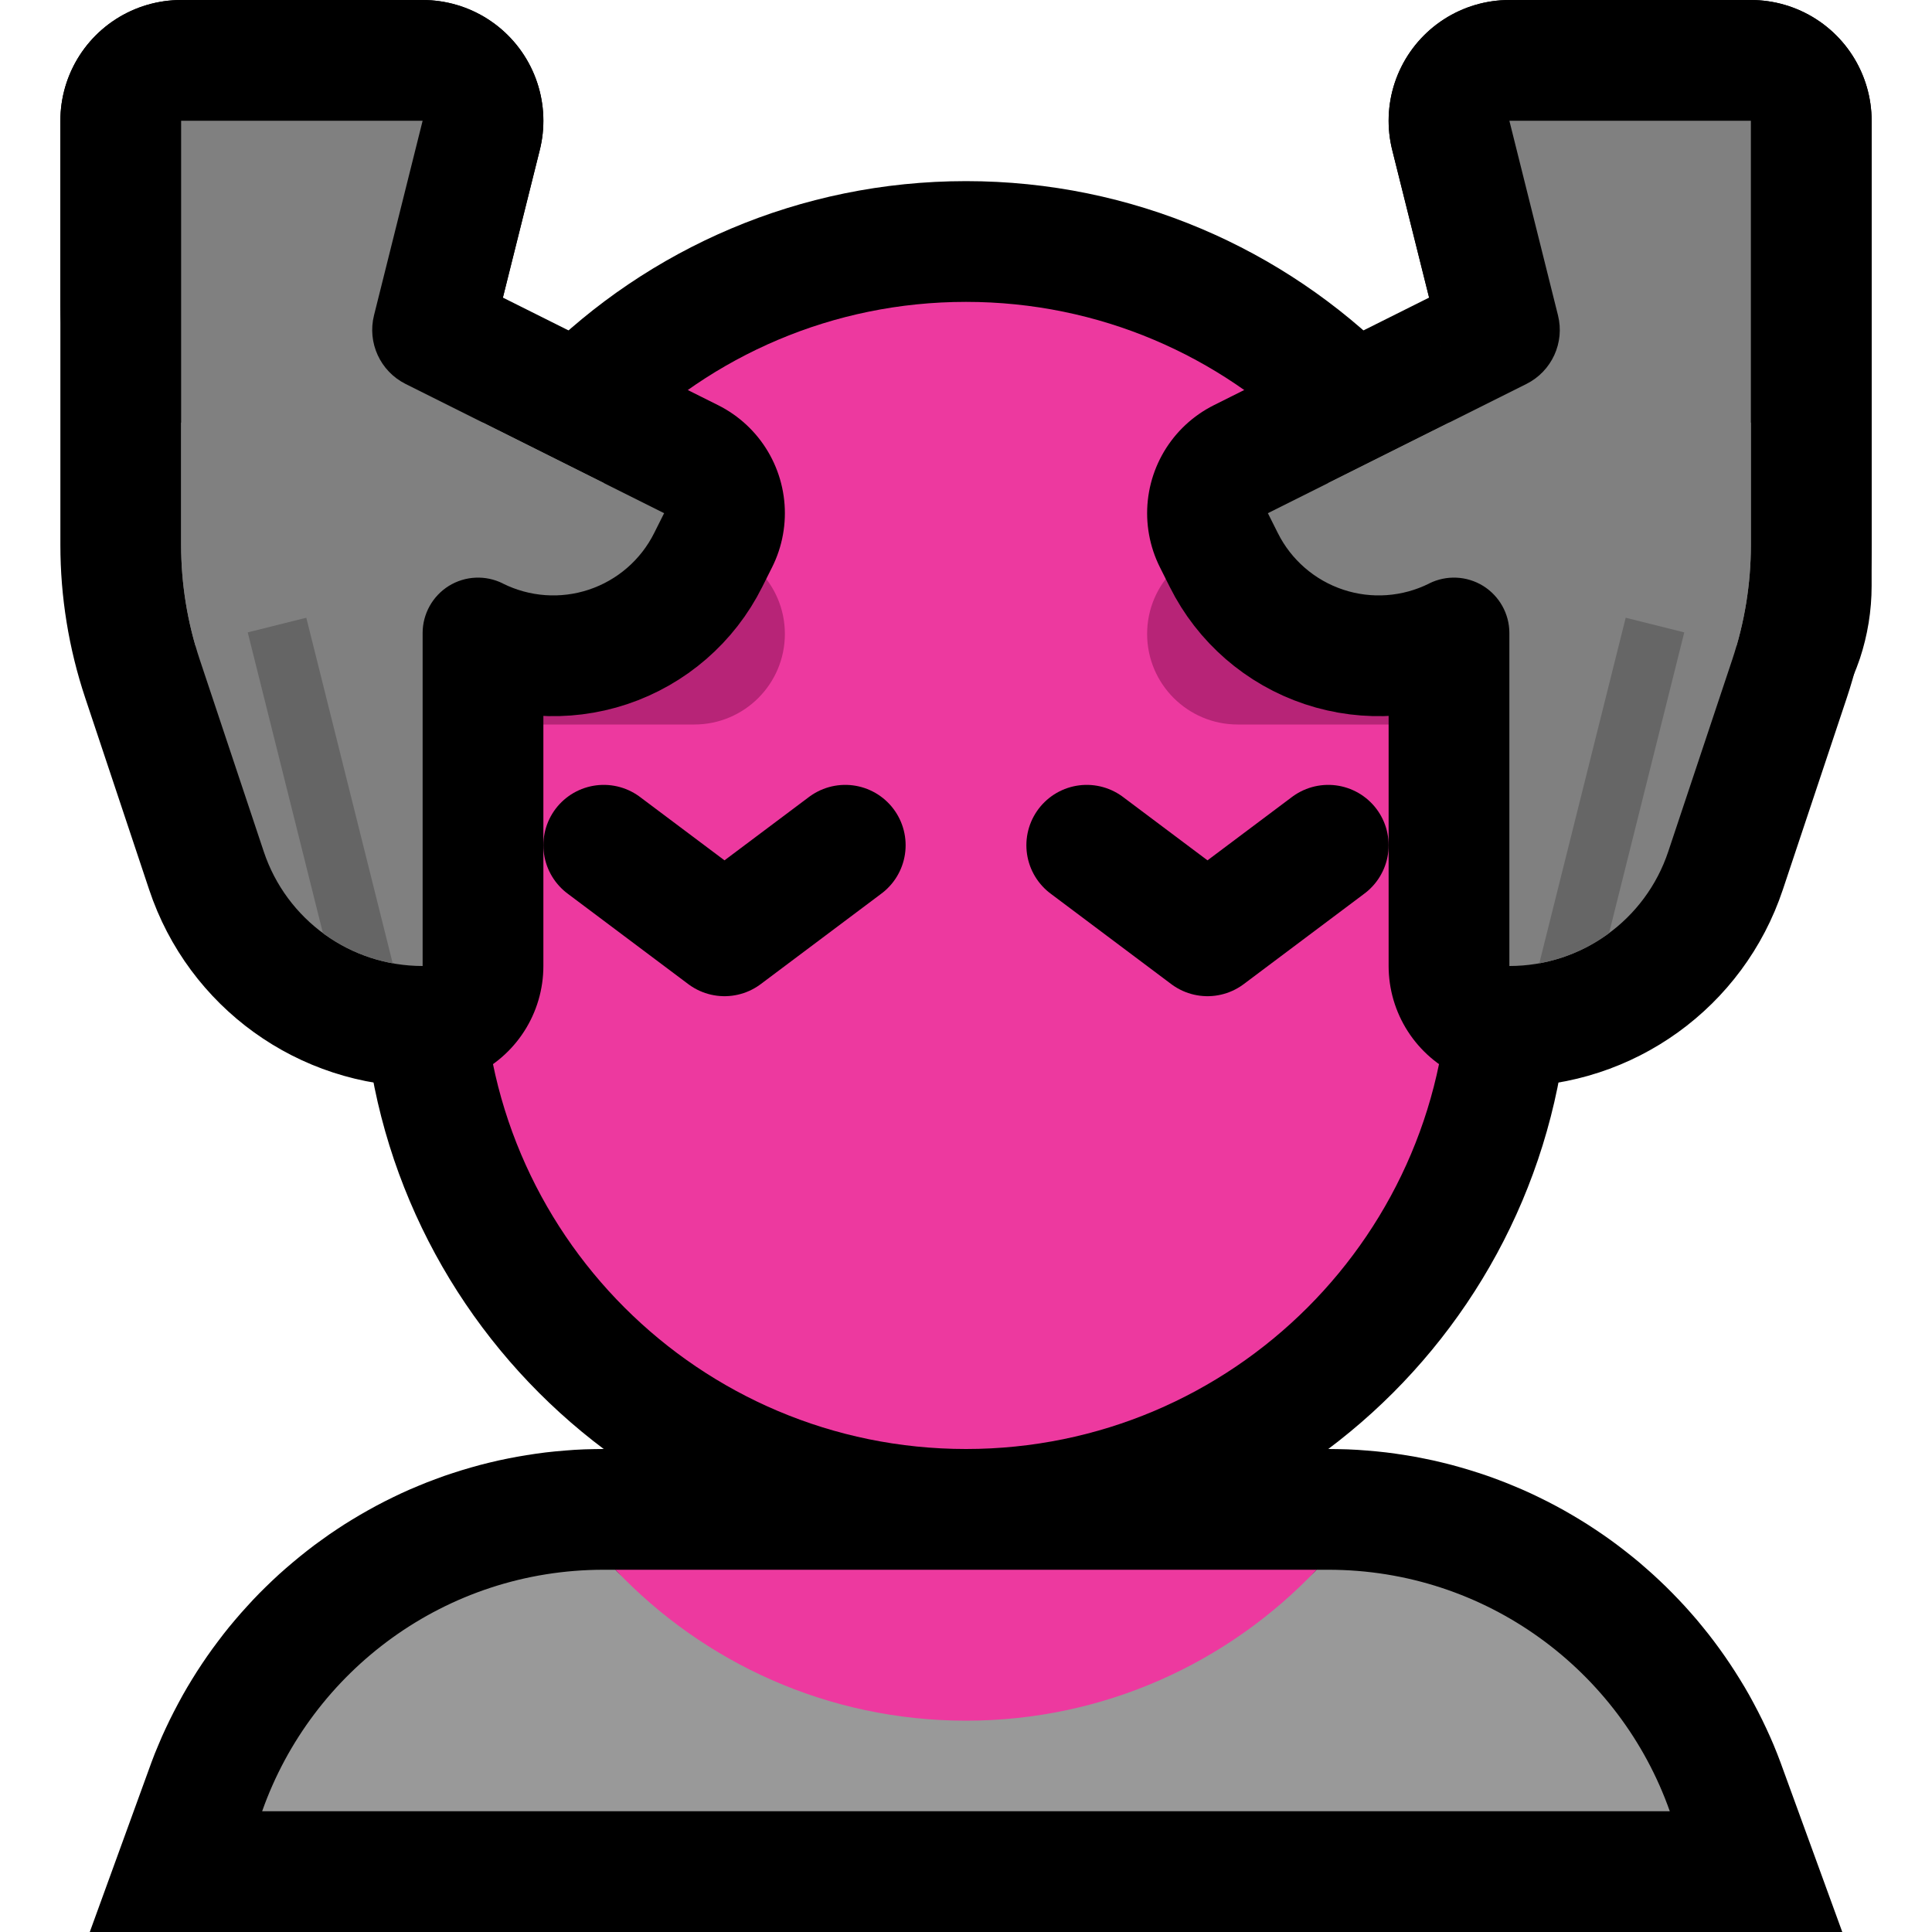 <svg clip-rule="evenodd" fill-rule="evenodd" stroke-linecap="round" stroke-linejoin="round" stroke-miterlimit="1.5" viewBox="0 0 32 32" xmlns="http://www.w3.org/2000/svg" xmlns:xlink="http://www.w3.org/1999/xlink"><clipPath id="a"><path clip-rule="evenodd" d="m0 0h32v32h-32z"/></clipPath><clipPath id="b"><path clip-rule="evenodd" d="m6.195 5.222c-.114.454.103.927.522 1.137 1.383.691 4.283 2.141 4.283 2.141s-.066.132-.165.329c-.221.443-.61.78-1.08.937s-.983.12-1.426-.101c0-.001 0-.001 0-.001-.285-.142-.623-.127-.894.04-.27.168-.435.463-.435.781v5.515h-.001c-1.194 0-2.254-.764-2.631-1.897-.354-1.061-.779-2.335-1.06-3.179-.204-.612-.308-1.253-.308-1.898 0-2.132 0-7.026 0-7.026h4s-.515 2.058-.805 3.222z"/></clipPath><clipPath id="c"><path clip-rule="evenodd" d="m25.805 5.222c.114.454-.103.927-.522 1.137-1.383.691-4.283 2.141-4.283 2.141s.066.132.165.329c.221.443.61.78 1.08.937s.983.12 1.426-.101c0-.001 0-.001 0-.001.285-.142.623-.127.894.04.27.168.435.463.435.781v5.515h.001c1.194 0 2.254-.764 2.631-1.897.354-1.061.779-2.335 1.06-3.179.204-.612.308-1.253.308-1.898 0-2.132 0-7.026 0-7.026h-4s.515 2.058.805 3.222z"/></clipPath><path d="m0 0h32v32h-32z" fill="none"/><g clip-path="url(#a)"><path d="m24 13c0-4.418-3.582-8-8-8-4.418 0-8 3.582-8 8v3c0 4.418 3.582 8 8 8 4.418 0 8-3.582 8-8z" fill="#808080" stroke="#000" stroke-width="4"/><path d="m22.162 24.002.162.004.16.008.16.012.16.014.158.017.158.021.157.024.155.026.155.03.154.032.153.036.151.038.151.042.149.044.148.047.147.049.146.053.144.055.142.058.142.06.14.063.138.066.137.068.136.071.134.073.132.076.131.078.129.08.127.083.126.085.124.087.122.09.12.092.119.094.117.096.114.099.113.1.111.103.109.104.107.107.105.109.103.11.101.113.099.114.096.117.095.118.092.12.09.122.088.124.085.125.083.127.081.129.079.13.076.132.073.134.071.135.069.137.066.138.064.14.061.141.058.143.055.144 1.024 2.811h-29.027l1.022-2.811.055-.144.059-.142.06-.141.064-.14.066-.138.069-.137.071-.135.073-.134.076-.132.079-.131.08-.128.084-.128.085-.125.088-.124.09-.121.092-.121.094-.118.097-.116.099-.115.101-.112.102-.111.105-.109.107-.106.109-.105.111-.103.113-.1.115-.098.117-.097.118-.094.12-.092.123-.089.123-.088.126-.085.127-.083.129-.08.131-.078.133-.076.133-.073.136-.071.137-.068.138-.066.14-.063.142-.06.142-.058.145-.055.145-.053.147-.049.148-.047.149-.044.151-.042.151-.038.153-.036.154-.032.155-.03.155-.026.157-.024.158-.021.158-.017.16-.014.16-.012.16-.008.162-.004.152-.002h12.022zm-12.154 3.998h-.001 11.984-.001z"/><path d="m21.807 26h.193c2.612 0 4.834 1.669 5.657 4h-23.315c.822-2.331 3.044-4 5.656-4h.195c1.458 1.539 10.156 1.539 11.614 0z" fill="#999"/><path d="m21.807 26c-1.458 1.539-3.521 2.5-5.807 2.5s-4.349-.961-5.807-2.5z" fill="#ed399f"/><path d="m24 13c0-4.418-3.582-8-8-8-4.418 0-8 3.582-8 8v3c0 4.418 3.582 8 8 8 4.418 0 8-3.582 8-8z" fill="#ed399f"/><path d="m25 9h-4.5c-.828 0-1.5.672-1.5 1.5s.672 1.5 1.5 1.5h4.5z" fill="#b72477"/><path d="m7 9h4.5c.828 0 1.5.672 1.5 1.5s-.672 1.5-1.5 1.5c-1.777 0-4.5 0-4.5 0z" fill="#b72477"/><g fill="none" stroke="#000"><path d="m18 14 2 1.5 2-1.5" stroke-linejoin="miter" stroke-width="2"/><path d="m10 14 2 1.5 2-1.5" stroke-linejoin="miter" stroke-width="2"/><path d="m6.195 5.222c-.114.454.103.927.522 1.137 1.383.691 4.283 2.141 4.283 2.141s-.066.132-.165.329c-.221.443-.61.78-1.08.937s-.983.12-1.426-.101c0-.001 0-.001 0-.001-.285-.142-.623-.127-.894.04-.27.168-.435.463-.435.781v5.515h-.001c-1.194 0-2.254-.764-2.631-1.897-.354-1.061-.779-2.335-1.06-3.179-.204-.612-.308-1.253-.308-1.898 0-2.132 0-7.026 0-7.026h4s-.515 2.058-.805 3.222z" stroke-linecap="butt" stroke-miterlimit="2" stroke-width="4"/><path d="m25.805 5.222c.114.454-.103.927-.522 1.137-1.383.691-4.283 2.141-4.283 2.141s.066.132.165.329c.221.443.61.78 1.08.937s.983.12 1.426-.101c0-.001 0-.001 0-.001.285-.142.623-.127.894.04.27.168.435.463.435.781v5.515h.001c1.194 0 2.254-.764 2.631-1.897.354-1.061.779-2.335 1.06-3.179.204-.612.308-1.253.308-1.898 0-2.132 0-7.026 0-7.026h-4s.515 2.058.805 3.222z" stroke-linecap="butt" stroke-miterlimit="2" stroke-width="4"/><path d="m6.015 5.939c-.01.04-.028.078-.053.111-.001.002-.002.003-.003.004-.424.566-1.164.797-1.835.574-.671-.224-1.124-.852-1.124-1.56 0-1.645 0-3.068 0-3.068h4s-.859 3.437-.985 3.939z" stroke-linecap="butt" stroke-linejoin="miter" stroke-miterlimit="3" stroke-width="4"/><path d="m25.982 5.929c.012.047.02.095.025.143.037.365.205 2.052.394 3.936.06.604.535 1.085 1.139 1.152.603.067 1.172-.297 1.364-.873.001-.002.002-.004.003-.007.061-.185.093-.38.093-.576 0-1.446 0-7.704 0-7.704h-4s.849 3.394.982 3.929z" stroke-linecap="butt" stroke-linejoin="miter" stroke-miterlimit="3" stroke-width="4"/></g><path d="m6.195 5.222c-.114.454.103.927.522 1.137 1.383.691 4.283 2.141 4.283 2.141s-.066.132-.165.329c-.221.443-.61.78-1.08.937s-.983.12-1.426-.101c0-.001 0-.001 0-.001-.285-.142-.623-.127-.894.04-.27.168-.435.463-.435.781v5.515h-.001c-1.194 0-2.254-.764-2.631-1.897-.354-1.061-.779-2.335-1.06-3.179-.204-.612-.308-1.253-.308-1.898 0-2.132 0-7.026 0-7.026h4s-.515 2.058-.805 3.222z" fill="#808080"/><g clip-path="url(#b)"><path d="m6.5 18-2-8" fill="none" stroke="#656565" stroke-linecap="butt" stroke-linejoin="miter" stroke-miterlimit="2"/><path d="m10 9-8 2v-4h8z" fill="#808080"/></g><path d="m25.805 5.222c.114.454-.103.927-.522 1.137-1.383.691-4.283 2.141-4.283 2.141s.066.132.165.329c.221.443.61.78 1.08.937s.983.12 1.426-.101c0-.001 0-.001 0-.001.285-.142.623-.127.894.04.27.168.435.463.435.781v5.515h.001c1.194 0 2.254-.764 2.631-1.897.354-1.061.779-2.335 1.06-3.179.204-.612.308-1.253.308-1.898 0-2.132 0-7.026 0-7.026h-4s.515 2.058.805 3.222z" fill="#808080"/><g clip-path="url(#c)"><path d="m25.5 18 2-8" fill="none" stroke="#666" stroke-linecap="butt" stroke-linejoin="miter" stroke-miterlimit="2"/><path d="m22 9 8 2v-4h-8z" fill="#808080"/></g></g></svg>